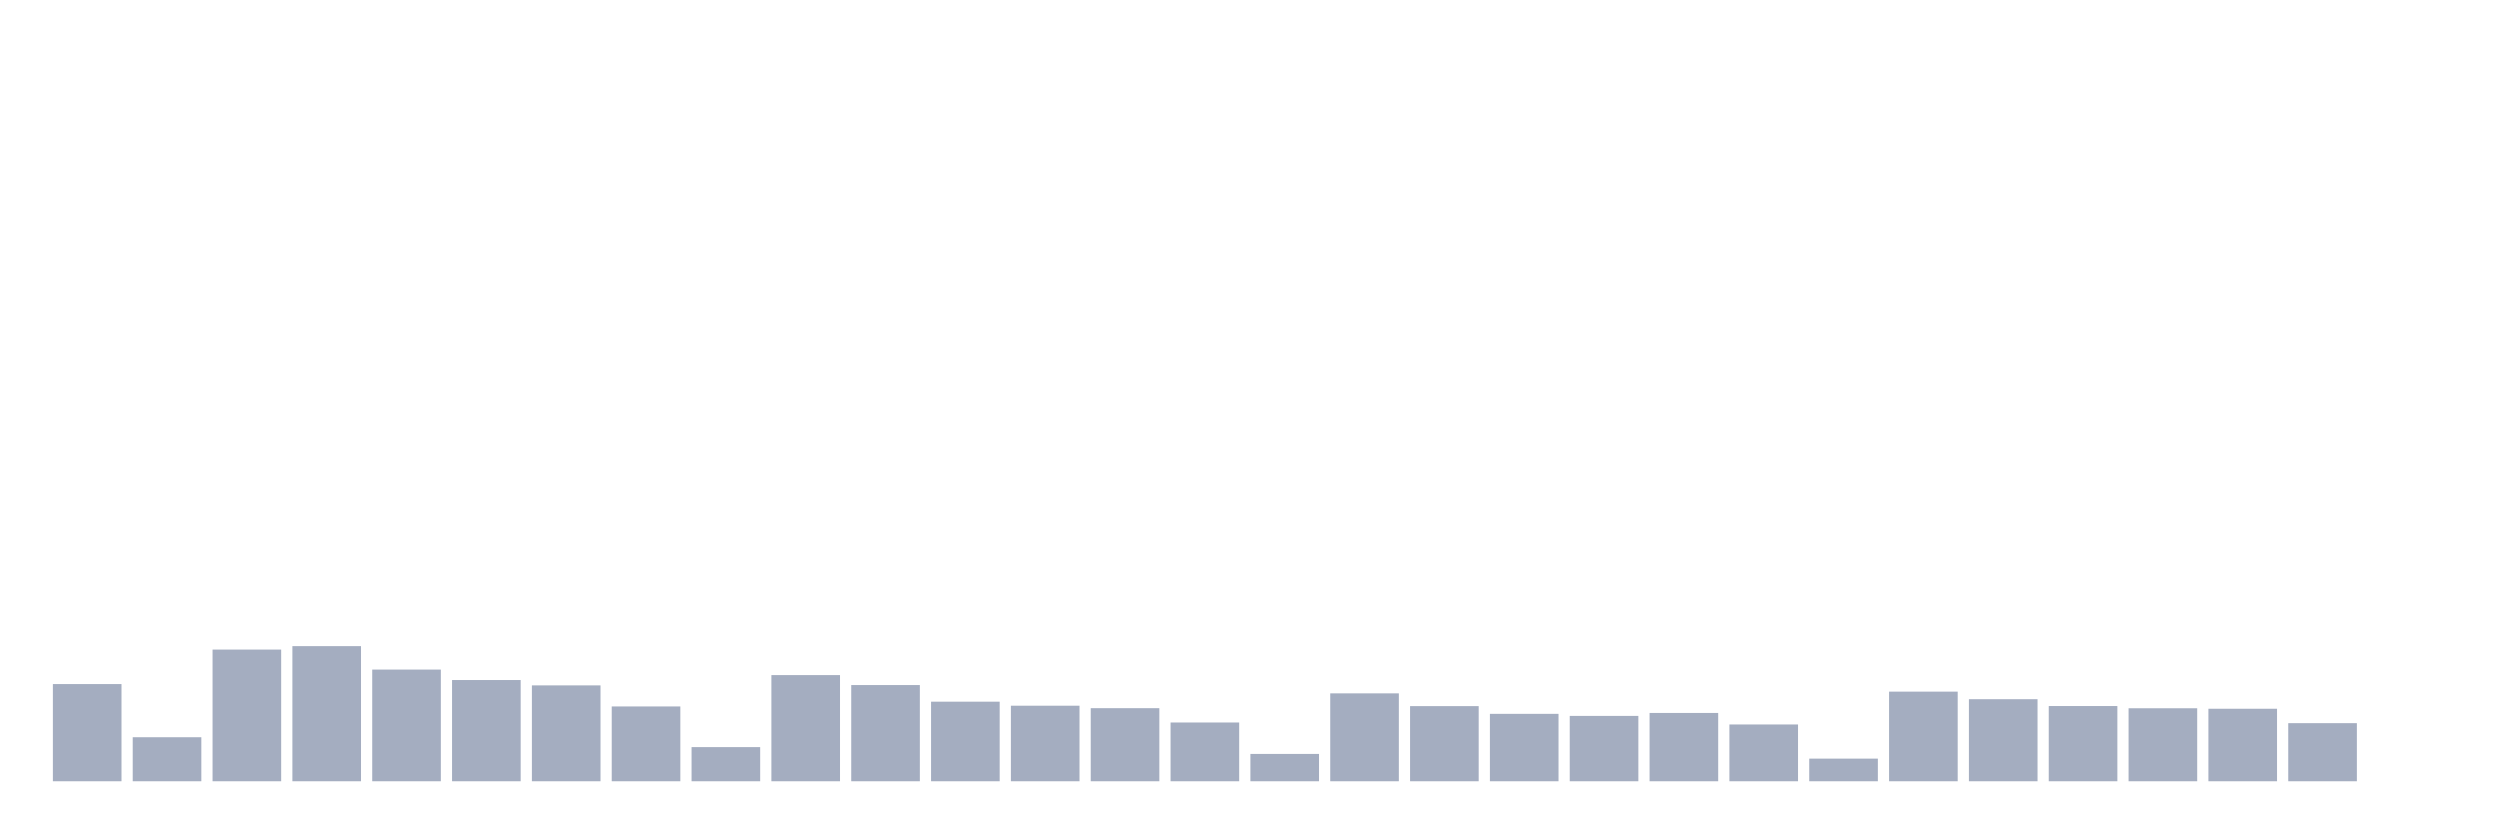 <svg xmlns="http://www.w3.org/2000/svg" viewBox="0 0 480 160"><g transform="translate(10,10)"><rect class="bar" x="0.153" width="13.175" y="121.34" height="18.66" fill="rgb(164,173,192)"></rect><rect class="bar" x="15.482" width="13.175" y="131.547" height="8.453" fill="rgb(164,173,192)"></rect><rect class="bar" x="30.81" width="13.175" y="114.719" height="25.281" fill="rgb(164,173,192)"></rect><rect class="bar" x="46.138" width="13.175" y="114.056" height="25.944" fill="rgb(164,173,192)"></rect><rect class="bar" x="61.466" width="13.175" y="118.559" height="21.441" fill="rgb(164,173,192)"></rect><rect class="bar" x="76.794" width="13.175" y="120.565" height="19.435" fill="rgb(164,173,192)"></rect><rect class="bar" x="92.123" width="13.175" y="121.592" height="18.408" fill="rgb(164,173,192)"></rect><rect class="bar" x="107.451" width="13.175" y="125.637" height="14.363" fill="rgb(164,173,192)"></rect><rect class="bar" x="122.779" width="13.175" y="133.443" height="6.557" fill="rgb(164,173,192)"></rect><rect class="bar" x="138.107" width="13.175" y="119.617" height="20.383" fill="rgb(164,173,192)"></rect><rect class="bar" x="153.436" width="13.175" y="121.529" height="18.471" fill="rgb(164,173,192)"></rect><rect class="bar" x="168.764" width="13.175" y="124.721" height="15.279" fill="rgb(164,173,192)"></rect><rect class="bar" x="184.092" width="13.175" y="125.495" height="14.505" fill="rgb(164,173,192)"></rect><rect class="bar" x="199.42" width="13.175" y="125.969" height="14.031" fill="rgb(164,173,192)"></rect><rect class="bar" x="214.748" width="13.175" y="128.718" height="11.282" fill="rgb(164,173,192)"></rect><rect class="bar" x="230.077" width="13.175" y="134.754" height="5.246" fill="rgb(164,173,192)"></rect><rect class="bar" x="245.405" width="13.175" y="123.125" height="16.875" fill="rgb(164,173,192)"></rect><rect class="bar" x="260.733" width="13.175" y="125.574" height="14.426" fill="rgb(164,173,192)"></rect><rect class="bar" x="276.061" width="13.175" y="127.059" height="12.941" fill="rgb(164,173,192)"></rect><rect class="bar" x="291.39" width="13.175" y="127.454" height="12.546" fill="rgb(164,173,192)"></rect><rect class="bar" x="306.718" width="13.175" y="126.886" height="13.114" fill="rgb(164,173,192)"></rect><rect class="bar" x="322.046" width="13.175" y="129.098" height="10.902" fill="rgb(164,173,192)"></rect><rect class="bar" x="337.374" width="13.175" y="135.655" height="4.345" fill="rgb(164,173,192)"></rect><rect class="bar" x="352.702" width="13.175" y="122.793" height="17.207" fill="rgb(164,173,192)"></rect><rect class="bar" x="368.031" width="13.175" y="124.247" height="15.753" fill="rgb(164,173,192)"></rect><rect class="bar" x="383.359" width="13.175" y="125.558" height="14.442" fill="rgb(164,173,192)"></rect><rect class="bar" x="398.687" width="13.175" y="125.985" height="14.015" fill="rgb(164,173,192)"></rect><rect class="bar" x="414.015" width="13.175" y="126.08" height="13.92" fill="rgb(164,173,192)"></rect><rect class="bar" x="429.344" width="13.175" y="128.845" height="11.155" fill="rgb(164,173,192)"></rect><rect class="bar" x="444.672" width="13.175" y="140" height="0" fill="rgb(164,173,192)"></rect></g></svg>